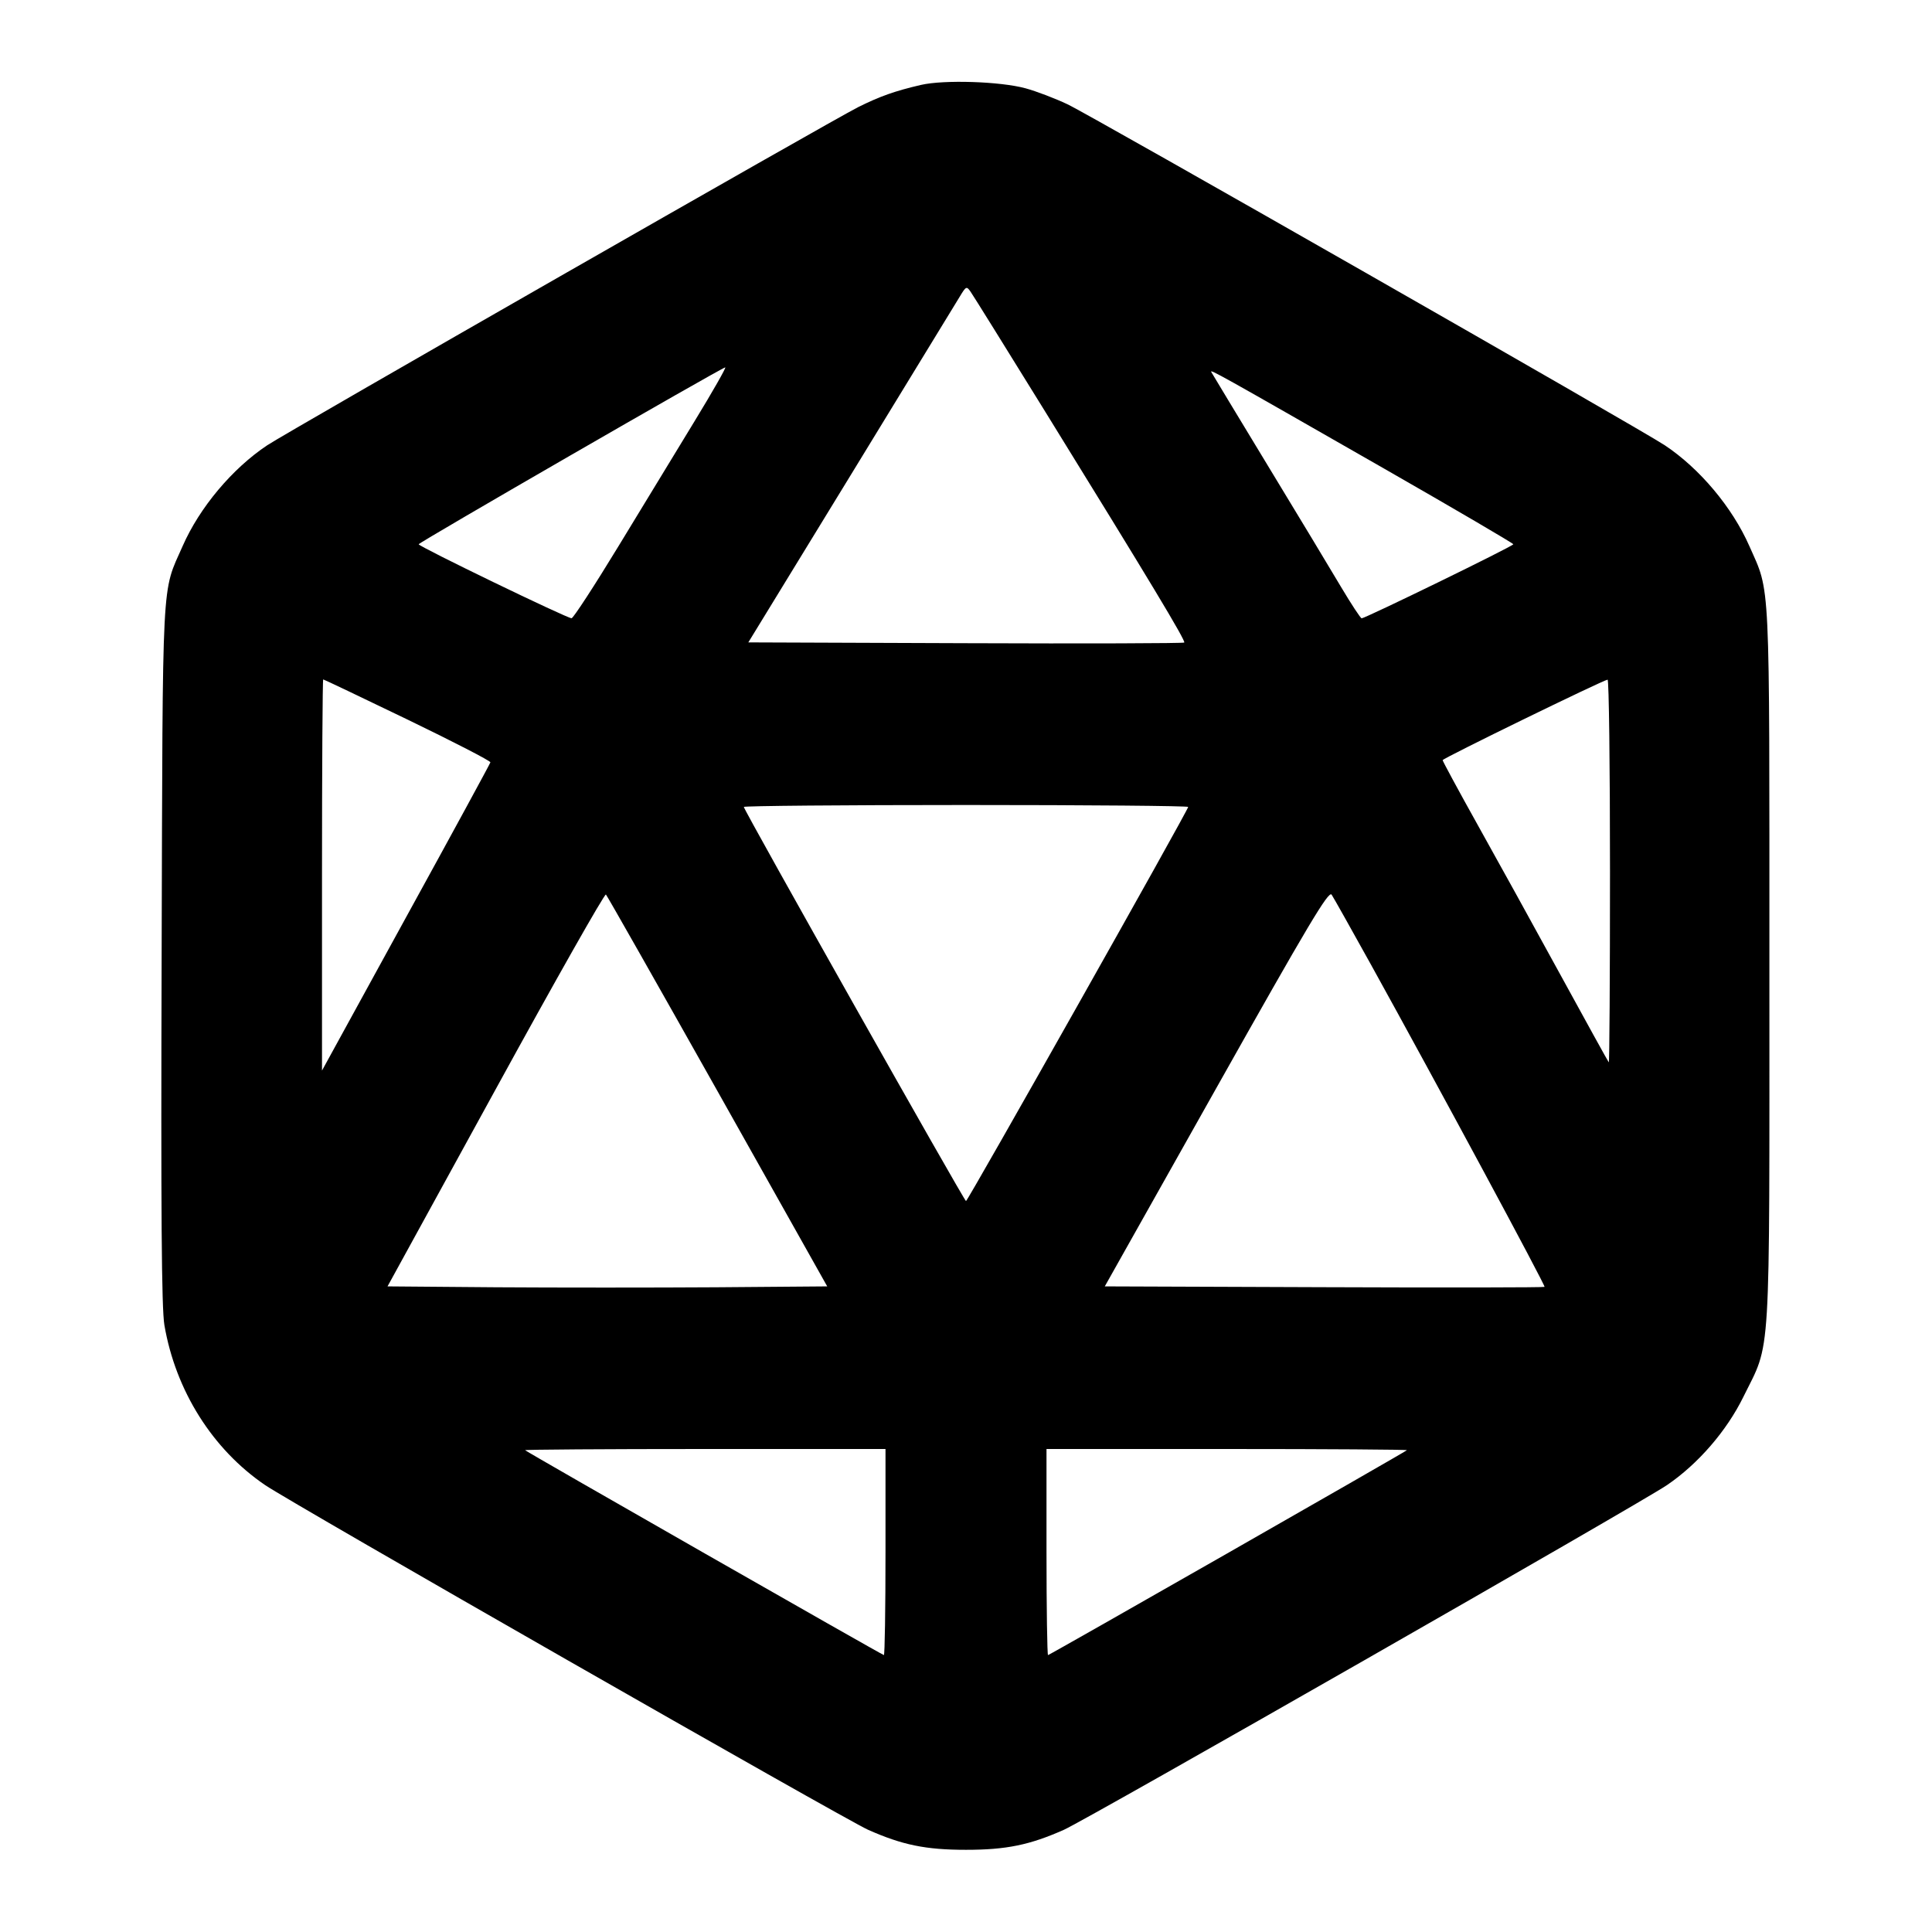 <svg xmlns="http://www.w3.org/2000/svg" width="24" height="24" viewBox="0 0 24 24" fill="none" stroke="currentColor" stroke-width="2" stroke-linecap="round" stroke-linejoin="round"><path d="M11.440 1.055 C 11.117 1.130,10.929 1.197,10.660 1.331 C 10.354 1.483,3.560 5.371,3.320 5.531 C 2.886 5.820,2.480 6.304,2.270 6.781 C 2.005 7.382,2.022 7.058,2.008 11.840 C 1.998 15.069,2.007 16.252,2.042 16.460 C 2.181 17.274,2.639 18.003,3.293 18.448 C 3.627 18.676,10.492 22.600,10.783 22.730 C 11.208 22.919,11.500 22.979,12.000 22.979 C 12.500 22.979,12.792 22.919,13.217 22.730 C 13.506 22.601,20.369 18.678,20.707 18.449 C 21.093 18.187,21.449 17.776,21.657 17.352 C 22.003 16.647,21.980 17.035,21.980 12.000 C 21.980 7.081,21.994 7.381,21.731 6.783 C 21.520 6.304,21.115 5.820,20.680 5.531 C 20.370 5.325,13.555 1.434,13.260 1.295 C 13.106 1.222,12.872 1.133,12.740 1.097 C 12.425 1.011,11.724 0.989,11.440 1.055 M12.988 5.120 C 14.275 7.203,14.732 7.961,14.711 7.982 C 14.701 7.992,13.479 7.996,11.994 7.990 L 9.296 7.980 10.569 5.900 C 11.269 4.756,11.878 3.759,11.923 3.684 C 12.000 3.556,12.007 3.552,12.057 3.624 C 12.087 3.666,12.505 4.339,12.988 5.120 M8.629 5.231 C 8.404 5.600,7.977 6.301,7.680 6.790 C 7.383 7.278,7.122 7.679,7.100 7.680 C 7.046 7.682,5.200 6.789,5.201 6.761 C 5.202 6.739,8.959 4.571,9.009 4.564 C 9.025 4.562,8.854 4.862,8.629 5.231 M17.192 5.820 C 18.076 6.326,18.799 6.750,18.799 6.761 C 18.800 6.784,16.959 7.681,16.915 7.681 C 16.901 7.680,16.786 7.505,16.658 7.290 C 16.531 7.075,16.121 6.396,15.747 5.780 C 15.374 5.164,15.059 4.644,15.048 4.623 C 15.023 4.580,15.116 4.632,17.192 5.820 M5.065 8.940 C 5.634 9.215,6.097 9.454,6.092 9.470 C 6.088 9.487,5.616 10.355,5.042 11.399 L 4.000 13.299 4.000 10.869 C 4.000 9.533,4.007 8.440,4.015 8.440 C 4.023 8.440,4.496 8.665,5.065 8.940 M20.000 10.827 C 20.000 12.139,19.993 13.206,19.985 13.197 C 19.976 13.187,19.704 12.694,19.379 12.100 C 19.054 11.506,18.593 10.670,18.354 10.243 C 18.115 9.815,17.921 9.455,17.921 9.443 C 17.922 9.420,19.913 8.449,19.970 8.443 C 19.987 8.441,20.000 9.514,20.000 10.827 M14.760 10.024 C 14.760 10.064,12.022 14.920,12.000 14.920 C 11.978 14.920,9.240 10.064,9.240 10.024 C 9.240 10.011,10.482 10.000,12.000 10.000 C 13.518 10.000,14.760 10.011,14.760 10.024 M17.029 11.980 C 17.859 13.480,19.201 15.972,19.187 15.986 C 19.179 15.994,17.947 15.996,16.448 15.990 L 13.724 15.980 15.111 13.514 C 16.253 11.484,16.506 11.059,16.542 11.114 C 16.566 11.150,16.785 11.540,17.029 11.980 M8.916 13.560 L 10.276 15.980 8.895 15.991 C 8.136 15.996,6.907 15.996,6.164 15.991 L 4.814 15.980 6.157 13.532 C 6.895 12.185,7.512 11.096,7.527 11.112 C 7.542 11.127,8.167 12.229,8.916 13.560 M11.000 19.280 C 11.000 19.984,10.991 20.560,10.980 20.560 C 10.961 20.560,6.559 18.046,6.523 18.015 C 6.514 18.007,7.518 18.000,8.753 18.000 L 11.000 18.000 11.000 19.280 M17.477 18.015 C 17.442 18.045,13.038 20.560,13.019 20.560 C 13.009 20.560,13.000 19.984,13.000 19.280 L 13.000 18.000 15.247 18.000 C 16.482 18.000,17.486 18.007,17.477 18.015 " stroke="none" fill-rule="evenodd" fill="black"></path></svg>